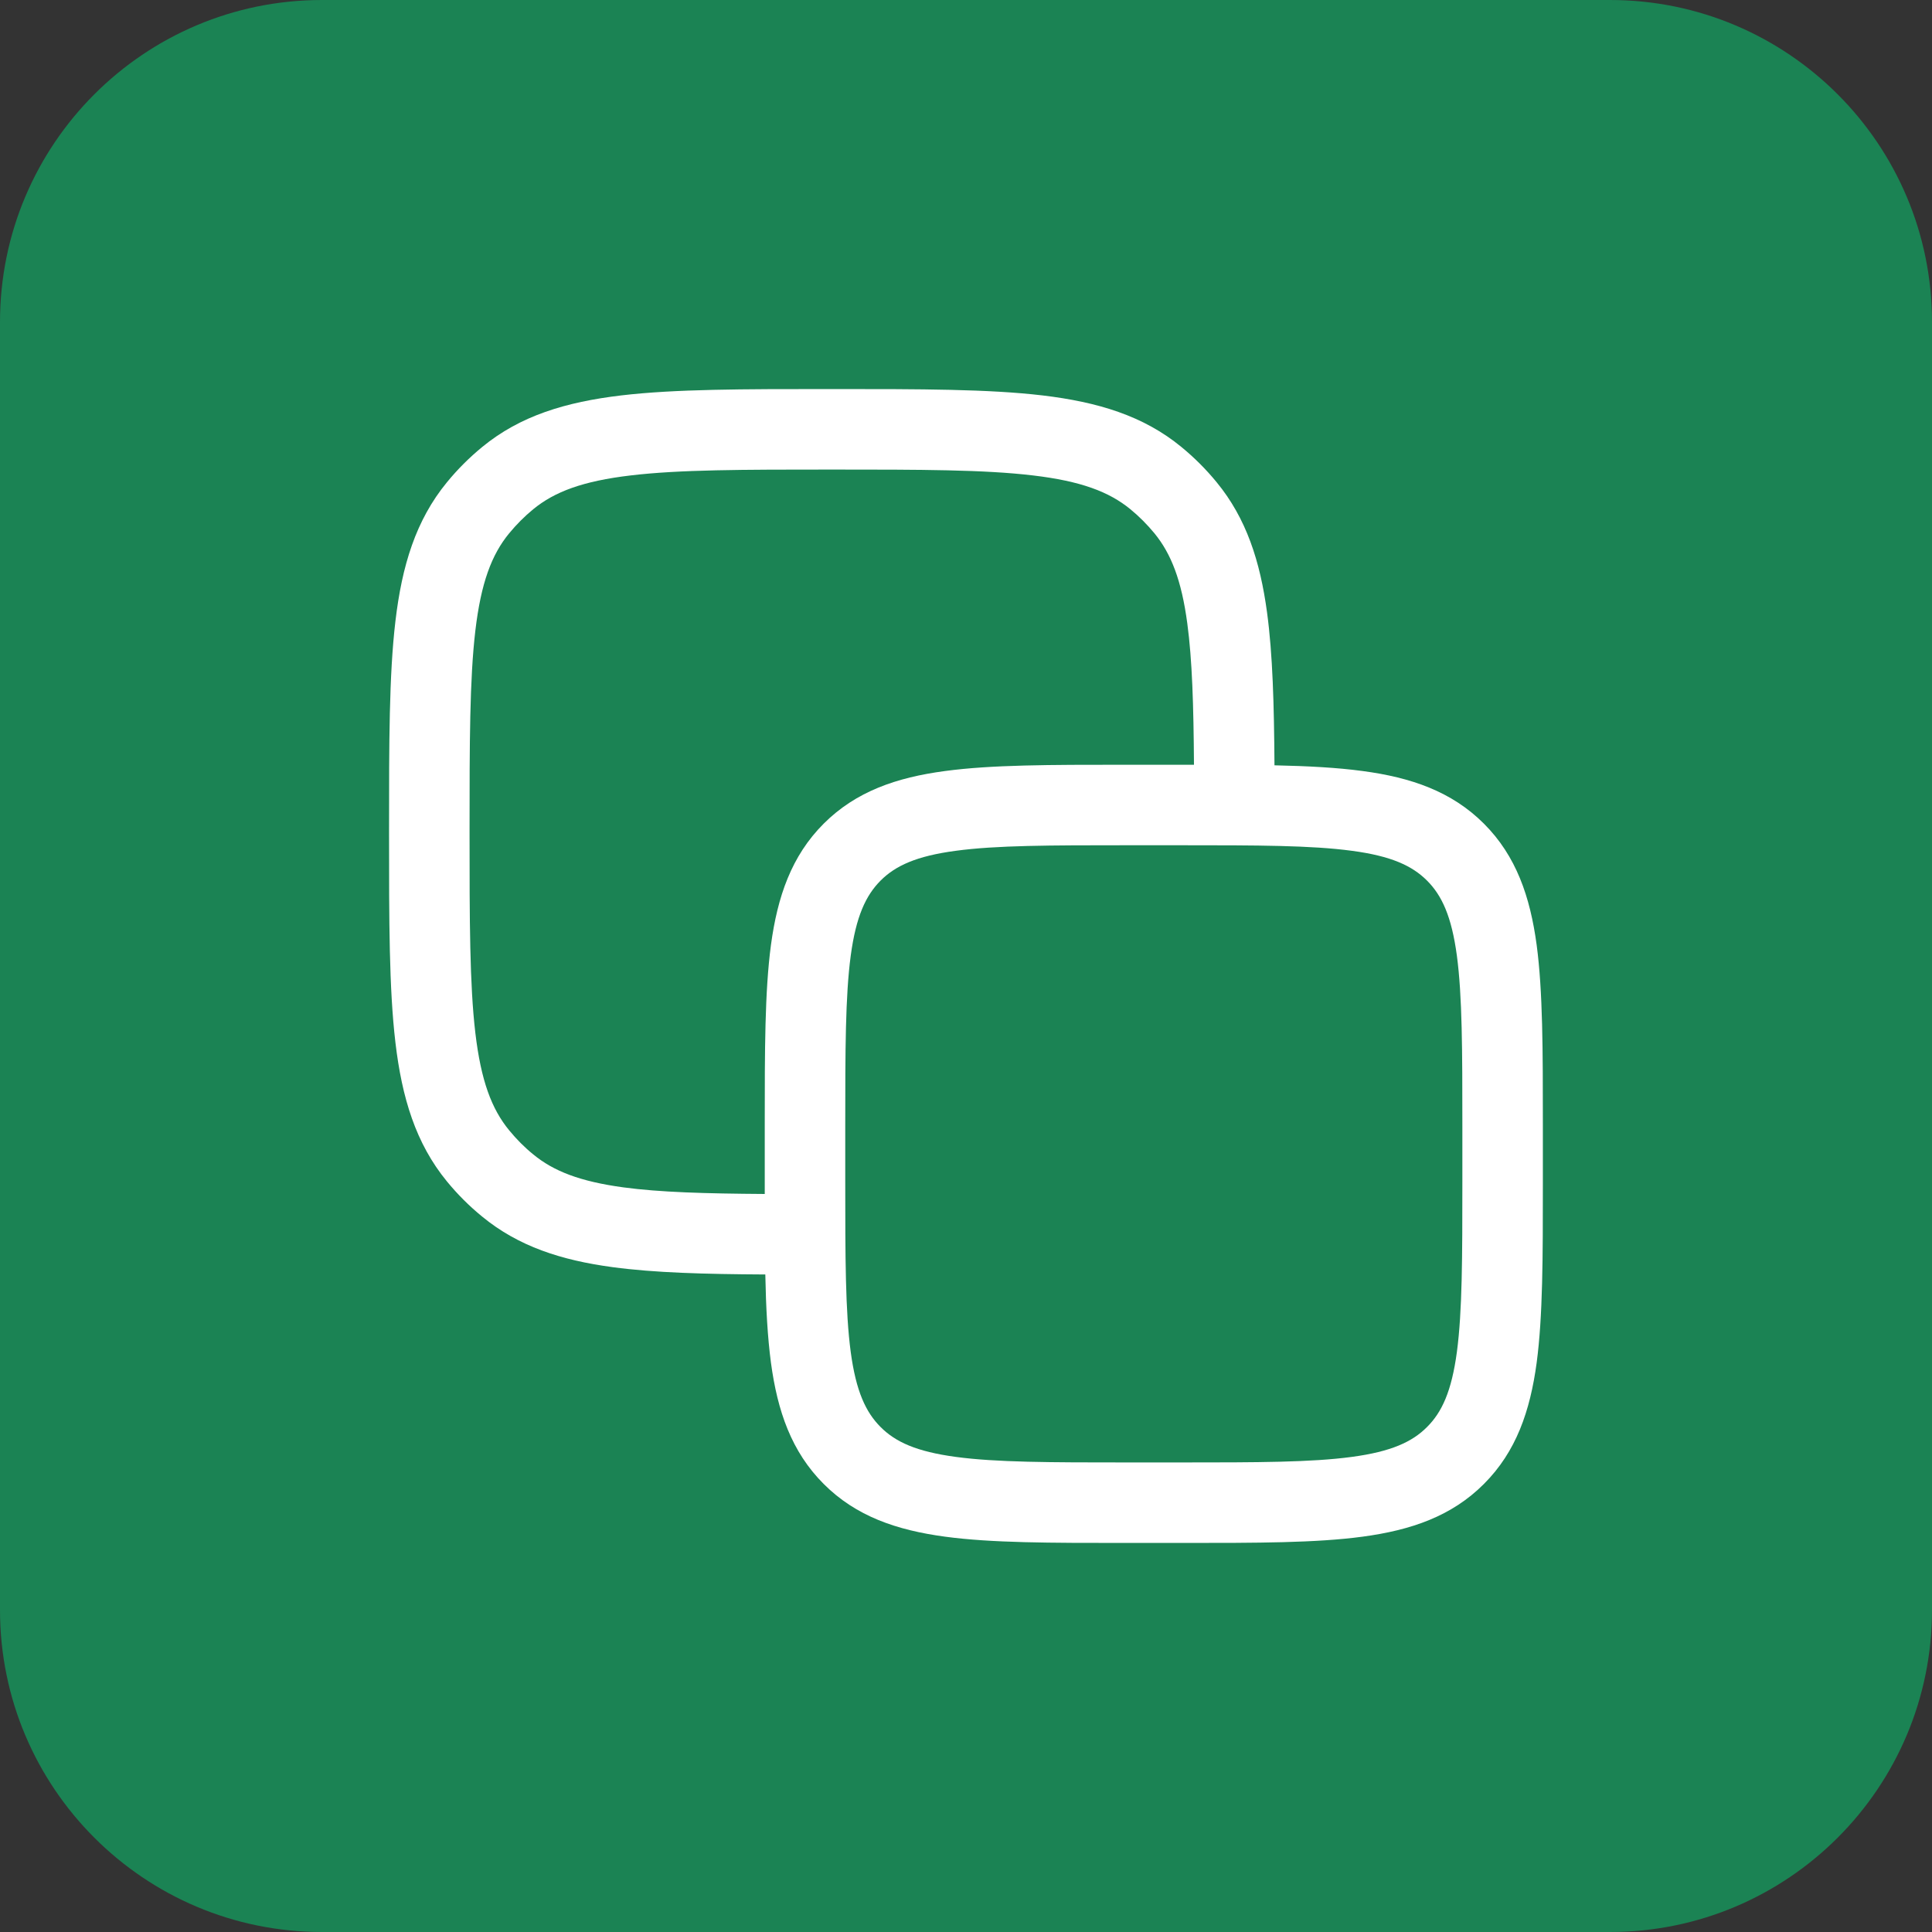 <svg width="24" height="24" viewBox="0 0 24 24" fill="none" xmlns="http://www.w3.org/2000/svg">
<rect x="0" y="0" width="24" height="24" fill="#333333" stroke="none"/>
<path d="M0 4C0 1.791 1.791 0 4 0H20C22.209 0 24 1.791 24 4V20C24 22.209 22.209 24 20 24H4C1.791 24 0 22.209 0 20V4Z" fill="#1B8354"/>
<path fill-rule="evenodd" clip-rule="evenodd" d="M10.366 4.833H10.3C9.232 4.833 8.386 4.833 7.717 4.912C7.029 4.994 6.463 5.164 5.991 5.552C5.83 5.684 5.683 5.831 5.552 5.991C5.164 6.464 4.993 7.029 4.912 7.717C4.833 8.386 4.833 9.233 4.833 10.301V10.366C4.833 11.434 4.833 12.28 4.912 12.95C4.993 13.637 5.164 14.203 5.552 14.676C5.683 14.836 5.83 14.983 5.991 15.114C6.439 15.482 6.97 15.655 7.61 15.741C8.129 15.811 8.754 15.828 9.507 15.832C9.515 16.247 9.535 16.611 9.577 16.928C9.658 17.528 9.831 18.033 10.232 18.434C10.633 18.836 11.138 19.008 11.739 19.089C12.316 19.167 13.051 19.167 13.963 19.167H14.703C15.615 19.167 16.349 19.167 16.927 19.089C17.528 19.008 18.033 18.836 18.434 18.434C18.835 18.033 19.008 17.528 19.089 16.928C19.166 16.35 19.166 15.615 19.166 14.703V13.963C19.166 13.052 19.166 12.317 19.089 11.739C19.008 11.139 18.835 10.633 18.434 10.232C18.033 9.831 17.528 9.658 16.927 9.578C16.61 9.535 16.246 9.516 15.832 9.507C15.827 8.755 15.81 8.13 15.74 7.61C15.654 6.971 15.482 6.439 15.114 5.991C14.983 5.831 14.836 5.684 14.675 5.552C14.203 5.164 13.637 4.994 12.95 4.912C12.28 4.833 11.434 4.833 10.366 4.833ZM14.832 9.5C14.827 8.76 14.81 8.197 14.749 7.744C14.677 7.205 14.547 6.877 14.341 6.625C14.251 6.516 14.151 6.415 14.041 6.325C13.776 6.108 13.425 5.976 12.832 5.906C12.228 5.834 11.441 5.833 10.333 5.833C9.225 5.833 8.438 5.834 7.834 5.906C7.241 5.976 6.89 6.108 6.625 6.325C6.515 6.415 6.415 6.516 6.325 6.625C6.107 6.89 5.975 7.241 5.905 7.834C5.834 8.438 5.833 9.225 5.833 10.333C5.833 11.441 5.834 12.229 5.905 12.832C5.975 13.425 6.107 13.776 6.325 14.041C6.415 14.151 6.515 14.252 6.625 14.341C6.876 14.548 7.205 14.677 7.744 14.75C8.196 14.811 8.76 14.827 9.5 14.832C9.5 14.789 9.5 14.746 9.5 14.703V13.963C9.5 13.052 9.5 12.317 9.577 11.739C9.658 11.139 9.831 10.633 10.232 10.232C10.633 9.831 11.138 9.658 11.739 9.578C12.316 9.5 13.051 9.5 13.963 9.5H14.703C14.746 9.5 14.789 9.5 14.832 9.5ZM10.939 10.939C11.123 10.755 11.383 10.634 11.872 10.569C12.375 10.501 13.043 10.5 14 10.5H14.666C15.623 10.5 16.291 10.501 16.794 10.569C17.283 10.634 17.543 10.755 17.727 10.939C17.912 11.124 18.032 11.383 18.098 11.872C18.165 12.376 18.166 13.043 18.166 14V14.667C18.166 15.624 18.165 16.291 18.098 16.795C18.032 17.284 17.912 17.543 17.727 17.727C17.543 17.912 17.283 18.032 16.794 18.098C16.291 18.166 15.623 18.167 14.666 18.167H14C13.043 18.167 12.375 18.166 11.872 18.098C11.383 18.032 11.123 17.912 10.939 17.727C10.755 17.543 10.634 17.284 10.568 16.795C10.501 16.291 10.5 15.624 10.5 14.667V14C10.5 13.043 10.501 12.376 10.568 11.872C10.634 11.383 10.755 11.124 10.939 10.939Z" fill="white"/>
</svg>
